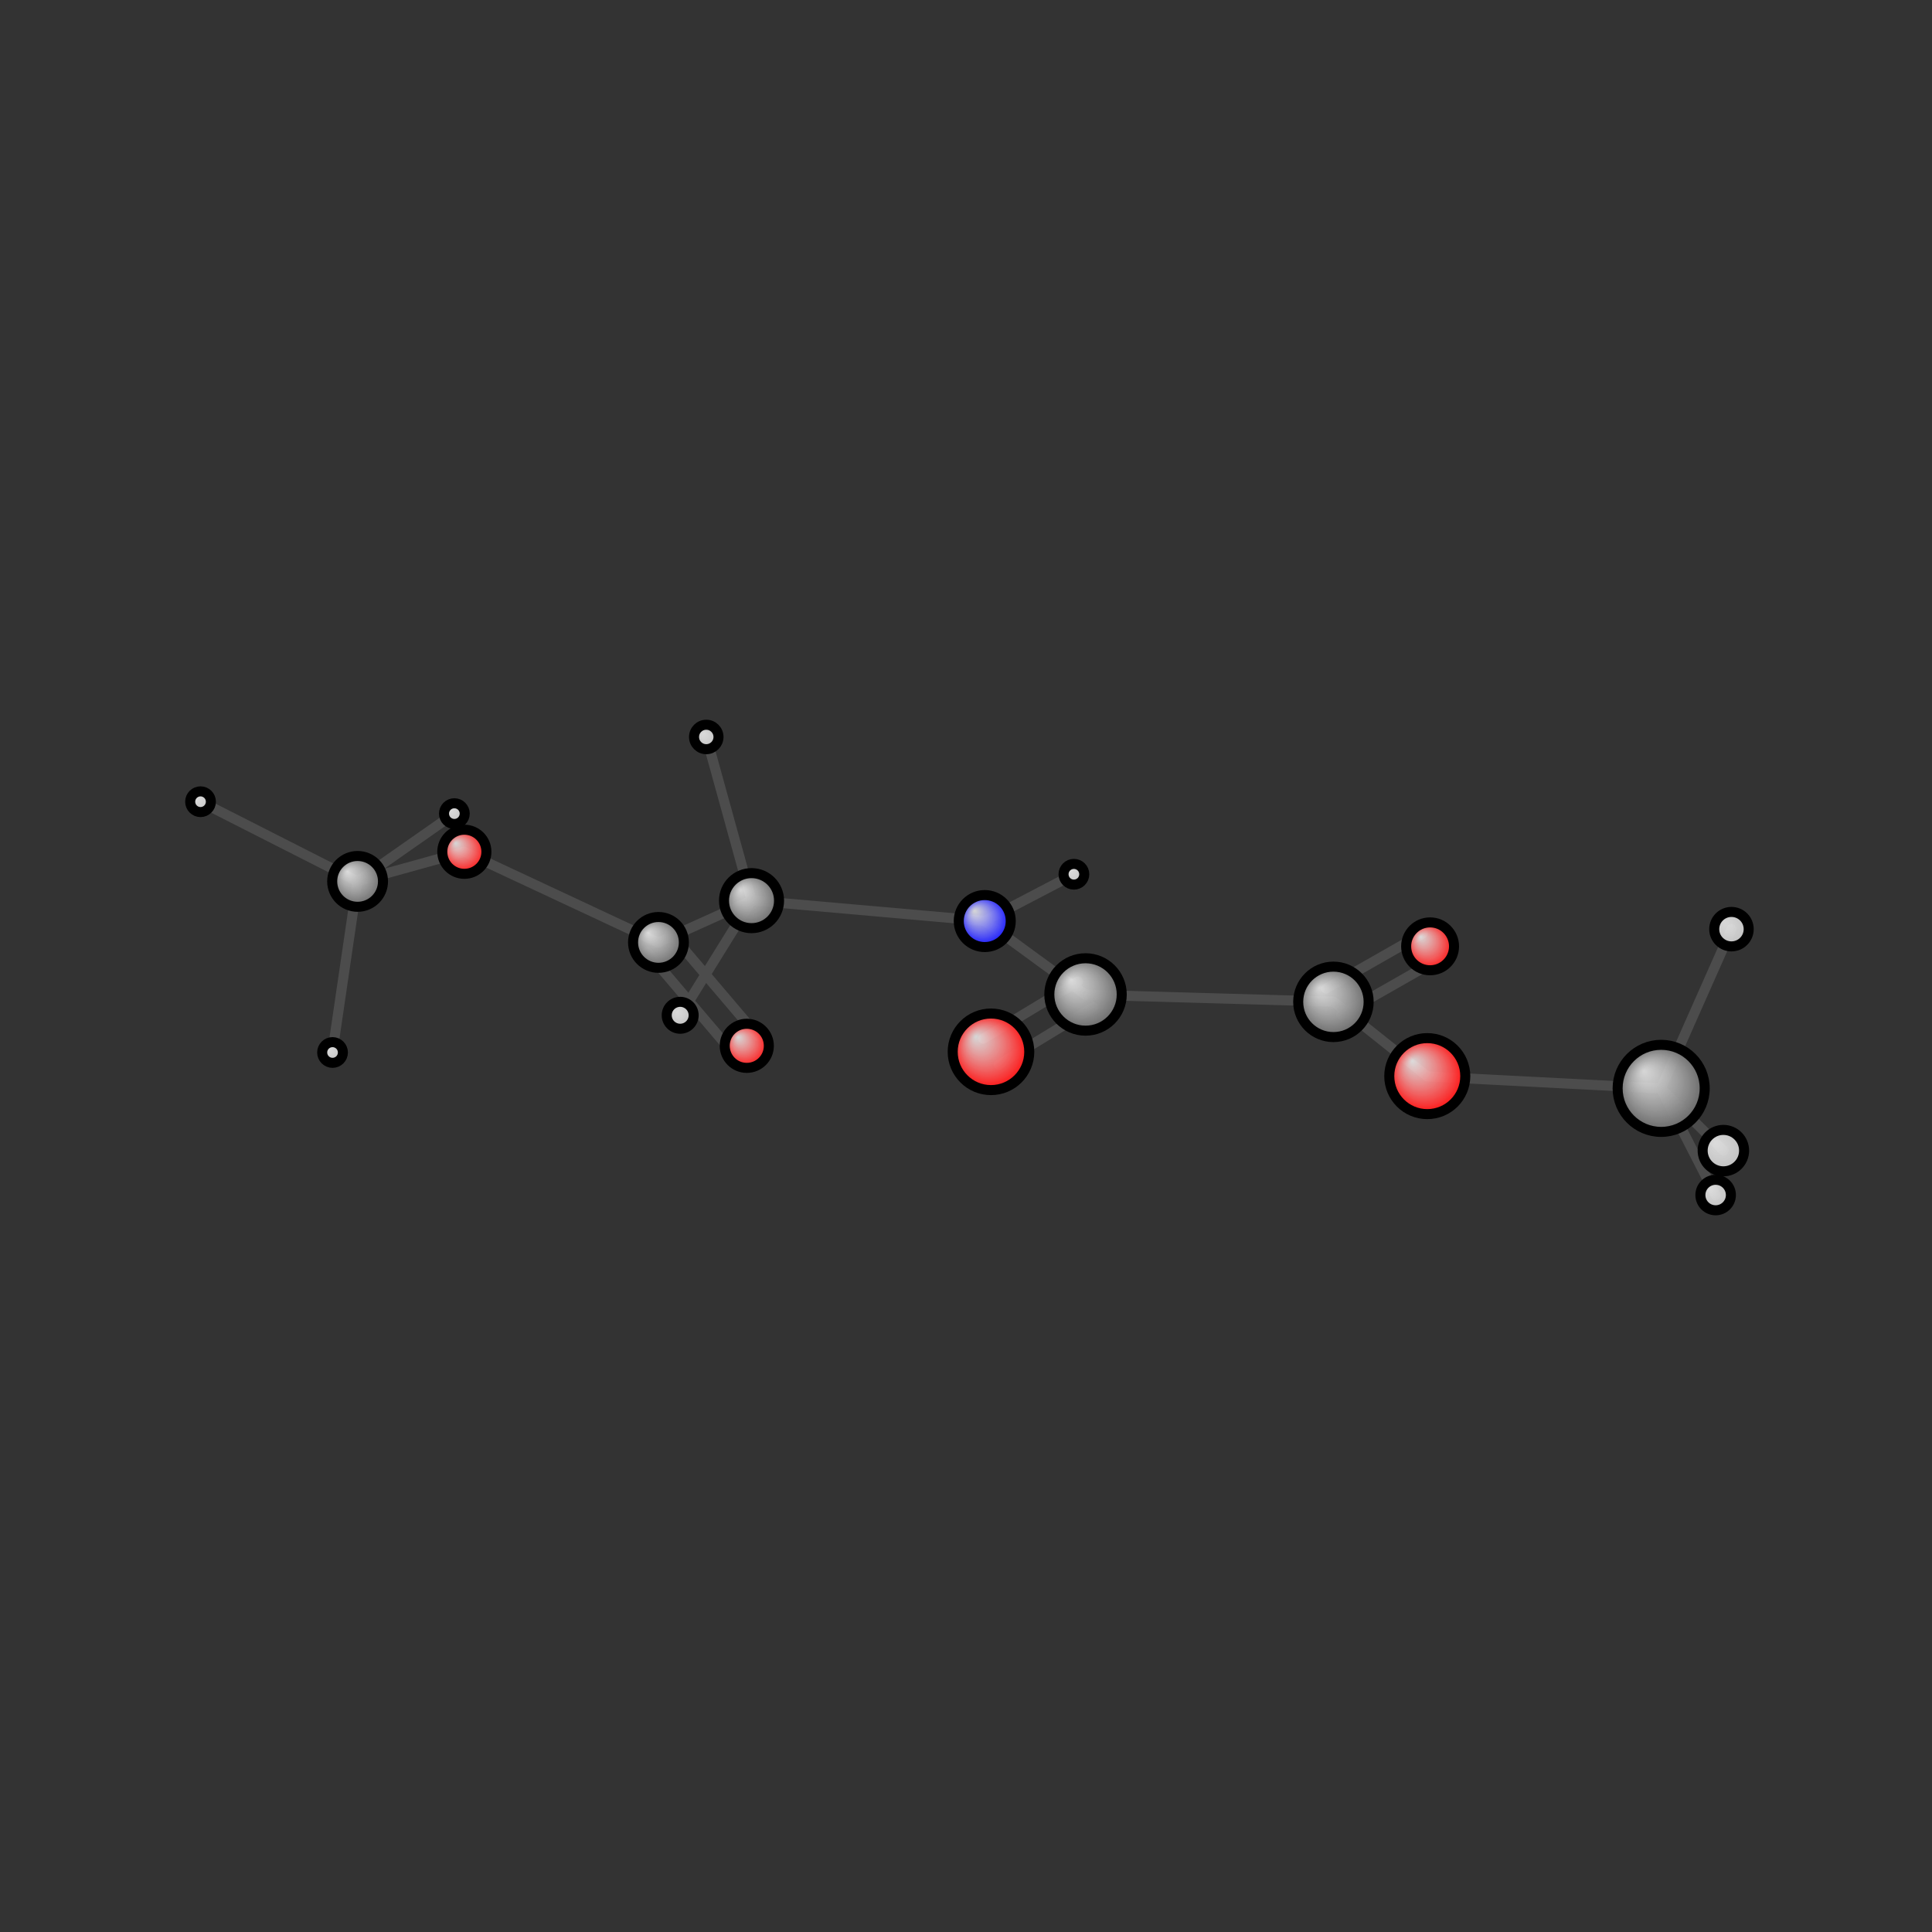 <?xml version="1.0"?>
<svg version="1.1" id="topsvg"
xmlns="http://www.w3.org/2000/svg" xmlns:xlink="http://www.w3.org/1999/xlink"
xmlns:cml="http://www.xml-cml.org/schema" x="0" y="0" width="200px" height="200px" viewBox="0 0 100 100">
<rect x="0" y="0" width="100" height="100" fill="#333333" stroke="none"/>
<title>42 - Open Babel Depiction</title>
<defs>
<radialGradient id='radialffffff0ccff' cx='50%' cy='50%' r='50%' fx='30%' fy='30%'>
  <stop offset=' 0%' stop-color="rgb(255,255,255)"  stop-opacity='0.8'/>
  <stop offset='100%' stop-color="rgb(12,12,255)"  stop-opacity ='1.0'/>
</radialGradient>
<radialGradient id='radialffffff666666' cx='50%' cy='50%' r='50%' fx='30%' fy='30%'>
  <stop offset=' 0%' stop-color="rgb(255,255,255)"  stop-opacity='0.8'/>
  <stop offset='100%' stop-color="rgb(102,102,102)"  stop-opacity ='1.0'/>
</radialGradient>
<radialGradient id='radialffffffbfbfbf' cx='50%' cy='50%' r='50%' fx='30%' fy='30%'>
  <stop offset=' 0%' stop-color="rgb(255,255,255)"  stop-opacity='0.8'/>
  <stop offset='100%' stop-color="rgb(191,191,191)"  stop-opacity ='1.0'/>
</radialGradient>
<radialGradient id='radialffffffffcc' cx='50%' cy='50%' r='50%' fx='30%' fy='30%'>
  <stop offset=' 0%' stop-color="rgb(255,255,255)"  stop-opacity='0.8'/>
  <stop offset='100%' stop-color="rgb(255,12,12)"  stop-opacity ='1.0'/>
</radialGradient>
</defs>
<g transform="translate(0,0)">
<svg width="100" height="100" x="0" y="0" viewBox="0 0 385.372 171.369"
font-family="sans-serif" stroke="rgb(76,76,76)" stroke-width="2"  stroke-linecap="round">
<line x1="90.6" y1="55.3" x2="71.3" y2="68.8" stroke="rgb(76,76,76)"  stroke-width="2.0"/>
<line x1="66.3" y1="102.9" x2="71.3" y2="68.8" stroke="rgb(76,76,76)"  stroke-width="2.0"/>
<line x1="40.0" y1="52.9" x2="71.3" y2="68.8" stroke="rgb(76,76,76)"  stroke-width="2.0"/>
<line x1="71.3" y1="68.8" x2="92.6" y2="62.9" stroke="rgb(76,76,76)"  stroke-width="2.0"/>
<line x1="146.7" y1="103.6" x2="129.1" y2="82.9" stroke="rgb(76,76,76)"  stroke-width="2.0"/>
<line x1="151.2" y1="99.7" x2="133.6" y2="79.0" stroke="rgb(76,76,76)"  stroke-width="2.0"/>
<line x1="92.6" y1="62.9" x2="131.3" y2="81.0" stroke="rgb(76,76,76)"  stroke-width="2.0"/>
<line x1="131.3" y1="81.0" x2="149.9" y2="72.6" stroke="rgb(76,76,76)"  stroke-width="2.0"/>
<line x1="214.2" y1="67.4" x2="196.4" y2="76.7" stroke="rgb(76,76,76)"  stroke-width="2.0"/>
<line x1="149.9" y1="72.6" x2="196.4" y2="76.7" stroke="rgb(76,76,76)"  stroke-width="2.0"/>
<line x1="149.9" y1="72.6" x2="140.9" y2="40.0" stroke="rgb(76,76,76)"  stroke-width="2.0"/>
<line x1="149.9" y1="72.6" x2="135.7" y2="95.5" stroke="rgb(76,76,76)"  stroke-width="2.0"/>
<line x1="286.8" y1="84.4" x2="267.5" y2="95.4" stroke="rgb(76,76,76)"  stroke-width="2.0"/>
<line x1="283.8" y1="79.2" x2="264.5" y2="90.2" stroke="rgb(76,76,76)"  stroke-width="2.0"/>
<line x1="196.4" y1="76.7" x2="216.5" y2="91.4" stroke="rgb(76,76,76)"  stroke-width="2.0"/>
<line x1="266.0" y1="92.8" x2="216.5" y2="91.4" stroke="rgb(76,76,76)"  stroke-width="2.0"/>
<line x1="266.0" y1="92.8" x2="284.7" y2="107.7" stroke="rgb(76,76,76)"  stroke-width="2.0"/>
<line x1="218.1" y1="93.9" x2="199.2" y2="105.4" stroke="rgb(76,76,76)"  stroke-width="2.0"/>
<line x1="215.0" y1="88.8" x2="196.1" y2="100.2" stroke="rgb(76,76,76)"  stroke-width="2.0"/>
<line x1="342.2" y1="131.4" x2="331.3" y2="110.1" stroke="rgb(76,76,76)"  stroke-width="2.0"/>
<line x1="345.4" y1="78.3" x2="331.3" y2="110.1" stroke="rgb(76,76,76)"  stroke-width="2.0"/>
<line x1="331.3" y1="110.1" x2="284.7" y2="107.7" stroke="rgb(76,76,76)"  stroke-width="2.0"/>
<line x1="331.3" y1="110.1" x2="343.8" y2="122.5" stroke="rgb(76,76,76)"  stroke-width="2.0"/>
<circle cx="90.631" cy="55.288" r="2.067" opacity="1" style="stroke:black;fill:url(#radialffffffbfbfbf)"/>
<circle cx="66.331" cy="102.936" r="2.067" opacity="1" style="stroke:black;fill:url(#radialffffffbfbfbf)"/>
<circle cx="40" cy="52.915" r="2.067" opacity="1" style="stroke:black;fill:url(#radialffffffbfbfbf)"/>
<circle cx="71.329" cy="68.808" r="5.067" opacity="1" style="stroke:black;fill:url(#radialffffff666666)"/>
<circle cx="148.96" cy="101.606" r="4.4" opacity="1" style="stroke:black;fill:url(#radialffffffffcc)"/>
<circle cx="92.623" cy="62.899" r="4.4" opacity="1" style="stroke:black;fill:url(#radialffffffffcc)"/>
<circle cx="131.343" cy="80.98" r="5.067" opacity="1" style="stroke:black;fill:url(#radialffffff666666)"/>
<circle cx="214.208" cy="67.384" r="2.067" opacity="1" style="stroke:black;fill:url(#radialffffffbfbfbf)"/>
<circle cx="149.906" cy="72.647" r="5.49" opacity="1" style="stroke:black;fill:url(#radialffffff666666)"/>
<circle cx="285.258" cy="81.762" r="4.775" opacity="1" style="stroke:black;fill:url(#radialffffffffcc)"/>
<circle cx="196.427" cy="76.721" r="5.186" opacity="1" style="stroke:black;fill:url(#radialffffff0ccff)"/>
<circle cx="140.878" cy="40" r="2.44" opacity="1" style="stroke:black;fill:url(#radialffffffbfbfbf)"/>
<circle cx="135.676" cy="95.516" r="2.686" opacity="1" style="stroke:black;fill:url(#radialffffffbfbfbf)"/>
<circle cx="265.976" cy="92.836" r="7.026" opacity="1" style="stroke:black;fill:url(#radialffffff666666)"/>
<circle cx="216.529" cy="91.361" r="7.222" opacity="1" style="stroke:black;fill:url(#radialffffff666666)"/>
<circle cx="342.215" cy="131.369" r="3.043" opacity="1" style="stroke:black;fill:url(#radialffffffbfbfbf)"/>
<circle cx="345.372" cy="78.336" r="3.438" opacity="1" style="stroke:black;fill:url(#radialffffffbfbfbf)"/>
<circle cx="331.35" cy="110.091" r="8.685" opacity="1" style="stroke:black;fill:url(#radialffffff666666)"/>
<circle cx="284.696" cy="107.65" r="7.58" opacity="1" style="stroke:black;fill:url(#radialffffffffcc)"/>
<circle cx="197.67" cy="102.801" r="7.637" opacity="1" style="stroke:black;fill:url(#radialffffffffcc)"/>
<circle cx="343.758" cy="122.509" r="4.133" opacity="1" style="stroke:black;fill:url(#radialffffffbfbfbf)"/>
</svg>
</g>
</svg>
